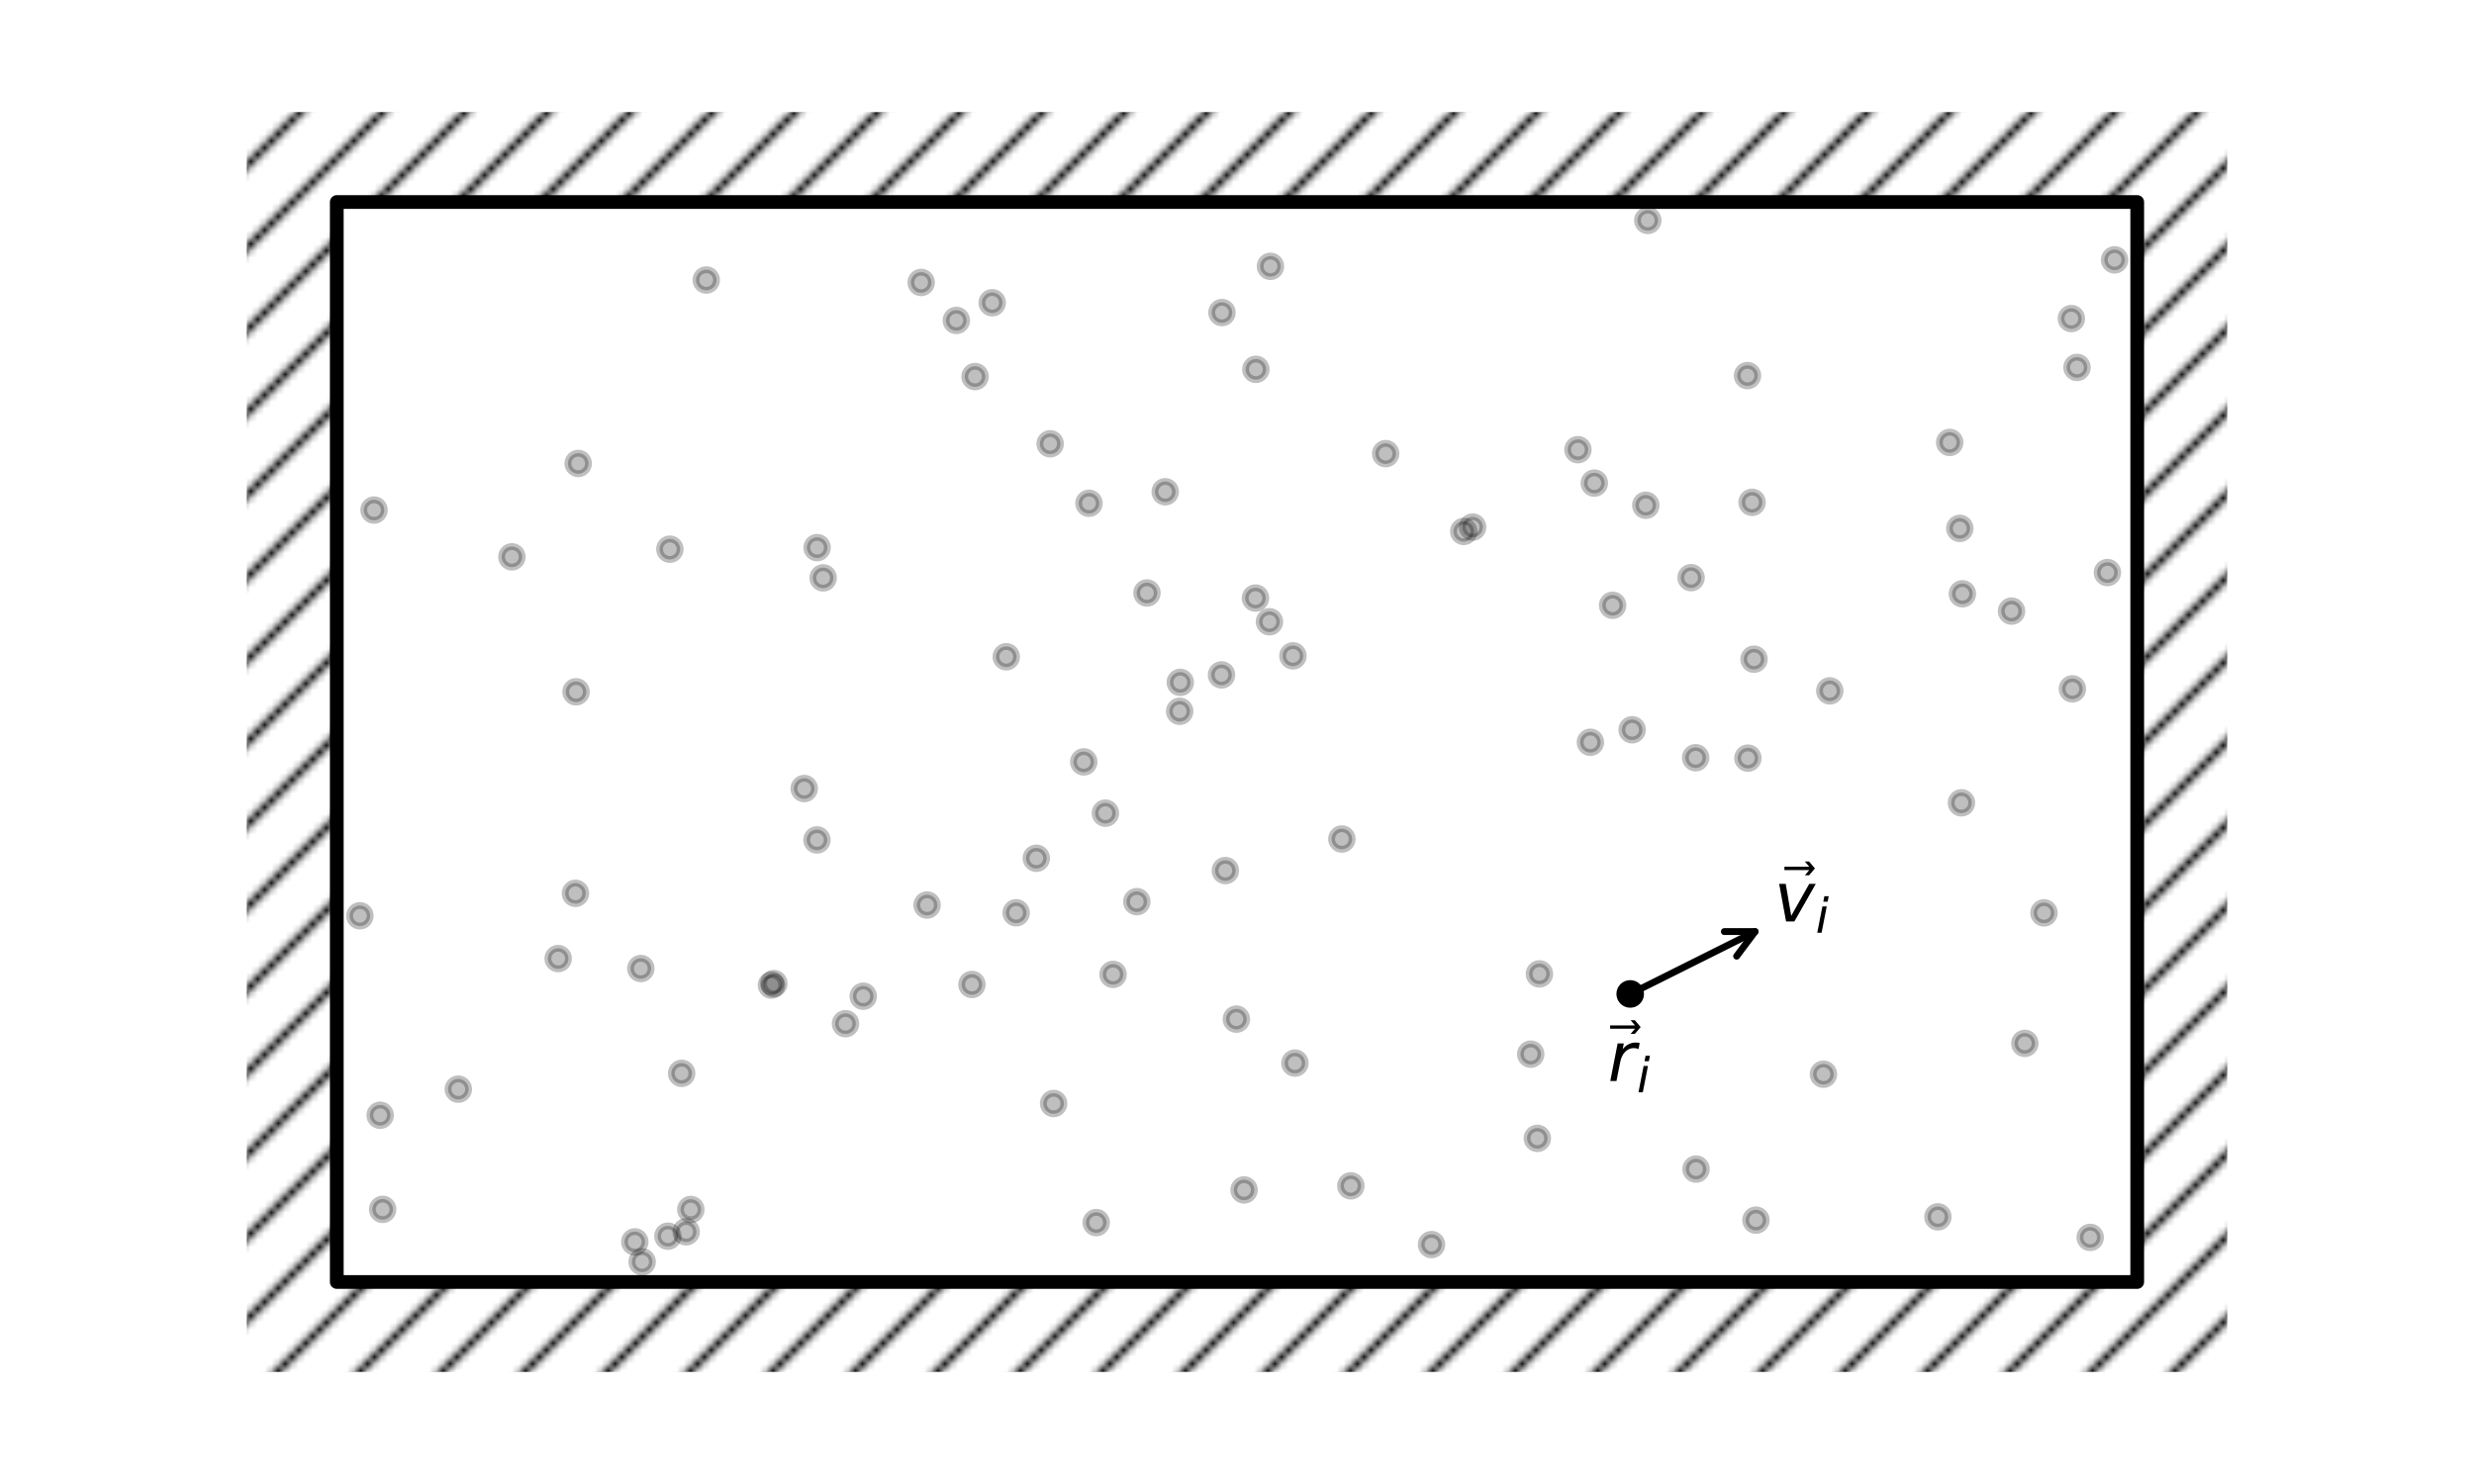 <?xml version="1.0" encoding="utf-8" standalone="no"?>
<!DOCTYPE svg PUBLIC "-//W3C//DTD SVG 1.1//EN"
  "http://www.w3.org/Graphics/SVG/1.1/DTD/svg11.dtd">
<!-- Created with matplotlib (https://matplotlib.org/) -->
<svg height="216pt" version="1.1" viewBox="0 0 360 216" width="360pt" xmlns="http://www.w3.org/2000/svg" xmlns:xlink="http://www.w3.org/1999/xlink">
 <defs>
  <style type="text/css">
*{stroke-linecap:butt;stroke-linejoin:round;}
  </style>
 </defs>
 <g id="figure_1">
  <g id="patch_1">
   <path d="M 0 216 
L 360 216 
L 360 0 
L 0 0 
z
" style="fill:#ffffff;"/>
  </g>
  <g id="axes_1">
   <g id="patch_2">
    <path clip-path="url(#pe64788e4b7)" d="M 35.907 199.695 
L 324.093 199.695 
L 324.093 16.305 
L 35.907 16.305 
z
" style="fill:none;"/>
   </g>
   <g id="patch_3">
    <path clip-path="url(#pe64788e4b7)" d="M 35.907 199.695 
L 324.093 199.695 
L 324.093 16.305 
L 35.907 16.305 
z
" style="fill:url(#h5aa5c10f70);"/>
   </g>
   <g id="patch_4">
    <path clip-path="url(#pe64788e4b7)" d="M 49.006 186.596 
L 310.994 186.596 
L 310.994 29.404 
L 49.006 29.404 
z
" style="fill:#ffffff;"/>
   </g>
   <g id="patch_5">
    <path clip-path="url(#pe64788e4b7)" d="M 49.006 186.596 
L 310.994 186.596 
L 310.994 29.404 
L 49.006 29.404 
z
" style="fill:none;stroke:#000000;stroke-linejoin:miter;stroke-width:2;"/>
   </g>
   <g id="line2d_1">
    <defs>
     <path d="M 0 1.5 
C 0.398 1.5 0.779 1.342 1.061 1.061 
C 1.342 0.779 1.5 0.398 1.5 0 
C 1.5 -0.398 1.342 -0.779 1.061 -1.061 
C 0.779 -1.342 0.398 -1.5 0 -1.5 
C -0.398 -1.5 -0.779 -1.342 -1.061 -1.061 
C -1.342 -0.779 -1.5 -0.398 -1.5 0 
C -1.5 0.398 -1.342 0.779 -1.061 1.061 
C -0.779 1.342 -0.398 1.5 0 1.5 
z
" id="mda2ff21a8a" style="stroke:#000000;stroke-opacity:0.25;"/>
    </defs>
    <g clip-path="url(#pe64788e4b7)">
     <use style="fill-opacity:0.25;stroke:#000000;stroke-opacity:0.25;" x="118.9" xlink:href="#mda2ff21a8a" y="79.709"/>
     <use style="fill-opacity:0.25;stroke:#000000;stroke-opacity:0.25;" x="92.368" xlink:href="#mda2ff21a8a" y="180.759"/>
     <use style="fill-opacity:0.25;stroke:#000000;stroke-opacity:0.25;" x="123.035" xlink:href="#mda2ff21a8a" y="149.001"/>
     <use style="fill-opacity:0.25;stroke:#000000;stroke-opacity:0.25;" x="169.555" xlink:href="#mda2ff21a8a" y="71.576"/>
     <use style="fill-opacity:0.25;stroke:#000000;stroke-opacity:0.25;" x="134.042" xlink:href="#mda2ff21a8a" y="41.111"/>
     <use style="fill-opacity:0.25;stroke:#000000;stroke-opacity:0.25;" x="184.722" xlink:href="#mda2ff21a8a" y="90.499"/>
     <use style="fill-opacity:0.25;stroke:#000000;stroke-opacity:0.25;" x="118.879" xlink:href="#mda2ff21a8a" y="122.253"/>
     <use style="fill-opacity:0.25;stroke:#000000;stroke-opacity:0.25;" x="302.234" xlink:href="#mda2ff21a8a" y="53.48"/>
     <use style="fill-opacity:0.25;stroke:#000000;stroke-opacity:0.25;" x="239.775" xlink:href="#mda2ff21a8a" y="32.08"/>
     <use style="fill-opacity:0.25;stroke:#000000;stroke-opacity:0.25;" x="81.223" xlink:href="#mda2ff21a8a" y="139.523"/>
     <use style="fill-opacity:0.25;stroke:#000000;stroke-opacity:0.25;" x="150.801" xlink:href="#mda2ff21a8a" y="124.92"/>
     <use style="fill-opacity:0.25;stroke:#000000;stroke-opacity:0.25;" x="212.992" xlink:href="#mda2ff21a8a" y="77.351"/>
     <use style="fill-opacity:0.25;stroke:#000000;stroke-opacity:0.25;" x="83.735" xlink:href="#mda2ff21a8a" y="130.026"/>
     <use style="fill-opacity:0.25;stroke:#000000;stroke-opacity:0.25;" x="304.15" xlink:href="#mda2ff21a8a" y="180.106"/>
     <use style="fill-opacity:0.25;stroke:#000000;stroke-opacity:0.25;" x="165.423" xlink:href="#mda2ff21a8a" y="131.239"/>
     <use style="fill-opacity:0.25;stroke:#000000;stroke-opacity:0.25;" x="254.343" xlink:href="#mda2ff21a8a" y="110.348"/>
     <use style="fill-opacity:0.25;stroke:#000000;stroke-opacity:0.25;" x="255.514" xlink:href="#mda2ff21a8a" y="177.594"/>
     <use style="fill-opacity:0.25;stroke:#000000;stroke-opacity:0.25;" x="144.379" xlink:href="#mda2ff21a8a" y="44.066"/>
     <use style="fill-opacity:0.25;stroke:#000000;stroke-opacity:0.25;" x="158.46" xlink:href="#mda2ff21a8a" y="73.252"/>
     <use style="fill-opacity:0.25;stroke:#000000;stroke-opacity:0.25;" x="201.633" xlink:href="#mda2ff21a8a" y="66.028"/>
     <use style="fill-opacity:0.25;stroke:#000000;stroke-opacity:0.25;" x="246.798" xlink:href="#mda2ff21a8a" y="170.166"/>
     <use style="fill-opacity:0.25;stroke:#000000;stroke-opacity:0.25;" x="99.846" xlink:href="#mda2ff21a8a" y="179.289"/>
     <use style="fill-opacity:0.25;stroke:#000000;stroke-opacity:0.25;" x="125.612" xlink:href="#mda2ff21a8a" y="145"/>
     <use style="fill-opacity:0.25;stroke:#000000;stroke-opacity:0.25;" x="223.703" xlink:href="#mda2ff21a8a" y="165.69"/>
     <use style="fill-opacity:0.25;stroke:#000000;stroke-opacity:0.25;" x="179.91" xlink:href="#mda2ff21a8a" y="148.338"/>
     <use style="fill-opacity:0.25;stroke:#000000;stroke-opacity:0.25;" x="97.473" xlink:href="#mda2ff21a8a" y="79.936"/>
     <use style="fill-opacity:0.25;stroke:#000000;stroke-opacity:0.25;" x="157.699" xlink:href="#mda2ff21a8a" y="110.893"/>
     <use style="fill-opacity:0.25;stroke:#000000;stroke-opacity:0.25;" x="102.769" xlink:href="#mda2ff21a8a" y="40.757"/>
     <use style="fill-opacity:0.25;stroke:#000000;stroke-opacity:0.25;" x="188.139" xlink:href="#mda2ff21a8a" y="95.461"/>
     <use style="fill-opacity:0.25;stroke:#000000;stroke-opacity:0.25;" x="265.335" xlink:href="#mda2ff21a8a" y="156.355"/>
     <use style="fill-opacity:0.25;stroke:#000000;stroke-opacity:0.25;" x="99.189" xlink:href="#mda2ff21a8a" y="156.228"/>
     <use style="fill-opacity:0.25;stroke:#000000;stroke-opacity:0.25;" x="297.426" xlink:href="#mda2ff21a8a" y="132.871"/>
     <use style="fill-opacity:0.25;stroke:#000000;stroke-opacity:0.25;" x="160.85" xlink:href="#mda2ff21a8a" y="118.357"/>
     <use style="fill-opacity:0.25;stroke:#000000;stroke-opacity:0.25;" x="181.029" xlink:href="#mda2ff21a8a" y="173.198"/>
     <use style="fill-opacity:0.25;stroke:#000000;stroke-opacity:0.25;" x="182.688" xlink:href="#mda2ff21a8a" y="87.048"/>
     <use style="fill-opacity:0.25;stroke:#000000;stroke-opacity:0.25;" x="55.681" xlink:href="#mda2ff21a8a" y="176.026"/>
     <use style="fill-opacity:0.25;stroke:#000000;stroke-opacity:0.25;" x="239.486" xlink:href="#mda2ff21a8a" y="73.542"/>
     <use style="fill-opacity:0.25;stroke:#000000;stroke-opacity:0.25;" x="306.655" xlink:href="#mda2ff21a8a" y="83.337"/>
     <use style="fill-opacity:0.25;stroke:#000000;stroke-opacity:0.25;" x="93.445" xlink:href="#mda2ff21a8a" y="183.666"/>
     <use style="fill-opacity:0.25;stroke:#000000;stroke-opacity:0.25;" x="84.139" xlink:href="#mda2ff21a8a" y="67.457"/>
     <use style="fill-opacity:0.25;stroke:#000000;stroke-opacity:0.25;" x="147.864" xlink:href="#mda2ff21a8a" y="132.858"/>
     <use style="fill-opacity:0.25;stroke:#000000;stroke-opacity:0.25;" x="229.609" xlink:href="#mda2ff21a8a" y="65.45"/>
     <use style="fill-opacity:0.25;stroke:#000000;stroke-opacity:0.25;" x="52.371" xlink:href="#mda2ff21a8a" y="133.295"/>
     <use style="fill-opacity:0.25;stroke:#000000;stroke-opacity:0.25;" x="146.425" xlink:href="#mda2ff21a8a" y="95.593"/>
     <use style="fill-opacity:0.25;stroke:#000000;stroke-opacity:0.25;" x="66.692" xlink:href="#mda2ff21a8a" y="158.531"/>
     <use style="fill-opacity:0.25;stroke:#000000;stroke-opacity:0.25;" x="254.286" xlink:href="#mda2ff21a8a" y="54.666"/>
     <use style="fill-opacity:0.25;stroke:#000000;stroke-opacity:0.25;" x="141.429" xlink:href="#mda2ff21a8a" y="143.292"/>
     <use style="fill-opacity:0.25;stroke:#000000;stroke-opacity:0.25;" x="231.997" xlink:href="#mda2ff21a8a" y="70.314"/>
     <use style="fill-opacity:0.25;stroke:#000000;stroke-opacity:0.25;" x="177.748" xlink:href="#mda2ff21a8a" y="98.23"/>
     <use style="fill-opacity:0.25;stroke:#000000;stroke-opacity:0.25;" x="301.409" xlink:href="#mda2ff21a8a" y="46.367"/>
     <use style="fill-opacity:0.25;stroke:#000000;stroke-opacity:0.25;" x="266.259" xlink:href="#mda2ff21a8a" y="100.556"/>
     <use style="fill-opacity:0.25;stroke:#000000;stroke-opacity:0.25;" x="208.303" xlink:href="#mda2ff21a8a" y="181.151"/>
     <use style="fill-opacity:0.25;stroke:#000000;stroke-opacity:0.25;" x="196.565" xlink:href="#mda2ff21a8a" y="172.602"/>
     <use style="fill-opacity:0.25;stroke:#000000;stroke-opacity:0.25;" x="307.703" xlink:href="#mda2ff21a8a" y="37.822"/>
     <use style="fill-opacity:0.25;stroke:#000000;stroke-opacity:0.25;" x="117.026" xlink:href="#mda2ff21a8a" y="114.773"/>
     <use style="fill-opacity:0.25;stroke:#000000;stroke-opacity:0.25;" x="55.318" xlink:href="#mda2ff21a8a" y="162.326"/>
     <use style="fill-opacity:0.25;stroke:#000000;stroke-opacity:0.25;" x="74.488" xlink:href="#mda2ff21a8a" y="81.048"/>
     <use style="fill-opacity:0.25;stroke:#000000;stroke-opacity:0.25;" x="292.708" xlink:href="#mda2ff21a8a" y="88.949"/>
     <use style="fill-opacity:0.25;stroke:#000000;stroke-opacity:0.25;" x="301.559" xlink:href="#mda2ff21a8a" y="100.266"/>
     <use style="fill-opacity:0.25;stroke:#000000;stroke-opacity:0.25;" x="177.813" xlink:href="#mda2ff21a8a" y="45.495"/>
     <use style="fill-opacity:0.25;stroke:#000000;stroke-opacity:0.25;" x="139.161" xlink:href="#mda2ff21a8a" y="46.64"/>
     <use style="fill-opacity:0.25;stroke:#000000;stroke-opacity:0.25;" x="237.218" xlink:href="#mda2ff21a8a" y="144.602"/>
     <use style="fill-opacity:0.25;stroke:#000000;stroke-opacity:0.25;" x="54.424" xlink:href="#mda2ff21a8a" y="74.239"/>
     <use style="fill-opacity:0.25;stroke:#000000;stroke-opacity:0.25;" x="246.742" xlink:href="#mda2ff21a8a" y="110.288"/>
     <use style="fill-opacity:0.25;stroke:#000000;stroke-opacity:0.25;" x="224.007" xlink:href="#mda2ff21a8a" y="141.754"/>
     <use style="fill-opacity:0.25;stroke:#000000;stroke-opacity:0.25;" x="100.523" xlink:href="#mda2ff21a8a" y="176.046"/>
     <use style="fill-opacity:0.25;stroke:#000000;stroke-opacity:0.25;" x="222.739" xlink:href="#mda2ff21a8a" y="153.435"/>
     <use style="fill-opacity:0.25;stroke:#000000;stroke-opacity:0.25;" x="285.555" xlink:href="#mda2ff21a8a" y="86.427"/>
     <use style="fill-opacity:0.25;stroke:#000000;stroke-opacity:0.25;" x="93.25" xlink:href="#mda2ff21a8a" y="140.97"/>
     <use style="fill-opacity:0.25;stroke:#000000;stroke-opacity:0.25;" x="285.415" xlink:href="#mda2ff21a8a" y="116.852"/>
     <use style="fill-opacity:0.25;stroke:#000000;stroke-opacity:0.25;" x="134.904" xlink:href="#mda2ff21a8a" y="131.732"/>
     <use style="fill-opacity:0.25;stroke:#000000;stroke-opacity:0.25;" x="231.426" xlink:href="#mda2ff21a8a" y="108.04"/>
     <use style="fill-opacity:0.25;stroke:#000000;stroke-opacity:0.25;" x="119.78" xlink:href="#mda2ff21a8a" y="84.111"/>
     <use style="fill-opacity:0.25;stroke:#000000;stroke-opacity:0.25;" x="184.868" xlink:href="#mda2ff21a8a" y="38.768"/>
     <use style="fill-opacity:0.25;stroke:#000000;stroke-opacity:0.25;" x="97.191" xlink:href="#mda2ff21a8a" y="179.929"/>
     <use style="fill-opacity:0.25;stroke:#000000;stroke-opacity:0.25;" x="171.745" xlink:href="#mda2ff21a8a" y="99.321"/>
     <use style="fill-opacity:0.25;stroke:#000000;stroke-opacity:0.25;" x="166.897" xlink:href="#mda2ff21a8a" y="86.31"/>
     <use style="fill-opacity:0.25;stroke:#000000;stroke-opacity:0.25;" x="153.315" xlink:href="#mda2ff21a8a" y="160.617"/>
     <use style="fill-opacity:0.25;stroke:#000000;stroke-opacity:0.25;" x="254.951" xlink:href="#mda2ff21a8a" y="73.116"/>
     <use style="fill-opacity:0.25;stroke:#000000;stroke-opacity:0.25;" x="178.305" xlink:href="#mda2ff21a8a" y="126.714"/>
     <use style="fill-opacity:0.25;stroke:#000000;stroke-opacity:0.25;" x="237.498" xlink:href="#mda2ff21a8a" y="106.22"/>
     <use style="fill-opacity:0.25;stroke:#000000;stroke-opacity:0.25;" x="255.233" xlink:href="#mda2ff21a8a" y="95.947"/>
     <use style="fill-opacity:0.25;stroke:#000000;stroke-opacity:0.25;" x="141.879" xlink:href="#mda2ff21a8a" y="54.81"/>
     <use style="fill-opacity:0.25;stroke:#000000;stroke-opacity:0.25;" x="285.177" xlink:href="#mda2ff21a8a" y="76.909"/>
     <use style="fill-opacity:0.25;stroke:#000000;stroke-opacity:0.25;" x="234.658" xlink:href="#mda2ff21a8a" y="88.099"/>
     <use style="fill-opacity:0.25;stroke:#000000;stroke-opacity:0.25;" x="281.992" xlink:href="#mda2ff21a8a" y="177.115"/>
     <use style="fill-opacity:0.25;stroke:#000000;stroke-opacity:0.25;" x="159.514" xlink:href="#mda2ff21a8a" y="177.952"/>
     <use style="fill-opacity:0.25;stroke:#000000;stroke-opacity:0.25;" x="171.66" xlink:href="#mda2ff21a8a" y="103.53"/>
     <use style="fill-opacity:0.25;stroke:#000000;stroke-opacity:0.25;" x="283.707" xlink:href="#mda2ff21a8a" y="64.398"/>
     <use style="fill-opacity:0.25;stroke:#000000;stroke-opacity:0.25;" x="214.288" xlink:href="#mda2ff21a8a" y="76.716"/>
     <use style="fill-opacity:0.25;stroke:#000000;stroke-opacity:0.25;" x="188.429" xlink:href="#mda2ff21a8a" y="154.735"/>
     <use style="fill-opacity:0.25;stroke:#000000;stroke-opacity:0.25;" x="112.607" xlink:href="#mda2ff21a8a" y="143.162"/>
     <use style="fill-opacity:0.25;stroke:#000000;stroke-opacity:0.25;" x="294.639" xlink:href="#mda2ff21a8a" y="151.865"/>
     <use style="fill-opacity:0.25;stroke:#000000;stroke-opacity:0.25;" x="195.259" xlink:href="#mda2ff21a8a" y="122.119"/>
     <use style="fill-opacity:0.25;stroke:#000000;stroke-opacity:0.25;" x="246.074" xlink:href="#mda2ff21a8a" y="84.08"/>
     <use style="fill-opacity:0.25;stroke:#000000;stroke-opacity:0.25;" x="112.257" xlink:href="#mda2ff21a8a" y="143.382"/>
     <use style="fill-opacity:0.25;stroke:#000000;stroke-opacity:0.25;" x="161.966" xlink:href="#mda2ff21a8a" y="141.822"/>
     <use style="fill-opacity:0.25;stroke:#000000;stroke-opacity:0.25;" x="152.814" xlink:href="#mda2ff21a8a" y="64.594"/>
     <use style="fill-opacity:0.25;stroke:#000000;stroke-opacity:0.25;" x="182.75" xlink:href="#mda2ff21a8a" y="53.757"/>
     <use style="fill-opacity:0.25;stroke:#000000;stroke-opacity:0.25;" x="83.823" xlink:href="#mda2ff21a8a" y="100.693"/>
    </g>
   </g>
   <g id="line2d_2">
    <defs>
     <path d="M 0 1.5 
C 0.398 1.5 0.779 1.342 1.061 1.061 
C 1.342 0.779 1.5 0.398 1.5 0 
C 1.5 -0.398 1.342 -0.779 1.061 -1.061 
C 0.779 -1.342 0.398 -1.5 0 -1.5 
C -0.398 -1.5 -0.779 -1.342 -1.061 -1.061 
C -1.342 -0.779 -1.5 -0.398 -1.5 0 
C -1.5 0.398 -1.342 0.779 -1.061 1.061 
C -0.779 1.342 -0.398 1.5 0 1.5 
z
" id="maef468a12d" style="stroke:#000000;"/>
    </defs>
    <g clip-path="url(#pe64788e4b7)">
     <use style="stroke:#000000;" x="237.218" xlink:href="#maef468a12d" y="144.678"/>
    </g>
   </g>
   <g id="text_1">
    <!-- $\vec{r}_i$ -->
    <defs>
     <path d="M -47.016 63.531 
L -47.016 68.406 
L -10.844 68.406 
L -17.281 75.984 
L -11.141 75.984 
L -2.594 65.969 
L -11.141 55.953 
L -17.281 55.953 
L -10.844 63.531 
z
" id="DejaVuSans-8407"/>
     <path d="M 44.578 46.391 
Q 43.219 47.125 41.453 47.516 
Q 39.703 47.906 37.703 47.906 
Q 30.516 47.906 25.141 42.453 
Q 19.781 37.016 18.016 27.875 
L 12.5 0 
L 3.516 0 
L 14.203 54.688 
L 23.188 54.688 
L 21.484 46.188 
Q 25.047 50.922 30 53.453 
Q 34.969 56 40.578 56 
Q 42.047 56 43.453 55.828 
Q 44.875 55.672 46.297 55.281 
z
" id="DejaVuSans-Oblique-114"/>
     <path d="M 18.312 75.984 
L 27.297 75.984 
L 25.094 64.594 
L 16.109 64.594 
z
M 14.203 54.688 
L 23.188 54.688 
L 12.5 0 
L 3.516 0 
z
" id="DejaVuSans-Oblique-105"/>
    </defs>
    <g transform="translate(233.968 157.39)scale(0.1 -0.1)">
     <use transform="translate(50.294 13.016)" xlink:href="#DejaVuSans-8407"/>
     <use transform="translate(0 0.469)" xlink:href="#DejaVuSans-Oblique-114"/>
     <use transform="translate(42.07 -15.938)scale(0.7)" xlink:href="#DejaVuSans-Oblique-105"/>
    </g>
   </g>
   <g id="text_2">
    <!-- $\vec{v}_i$ -->
    <defs>
     <path d="M 7.172 54.688 
L 16.703 54.688 
L 24.703 8.203 
L 50.875 54.688 
L 60.406 54.688 
L 29.297 0 
L 17.188 0 
z
" id="DejaVuSans-Oblique-118"/>
    </defs>
    <g transform="translate(258.177 134.199)scale(0.1 -0.1)">
     <use transform="translate(61.811 12.016)" xlink:href="#DejaVuSans-8407"/>
     <use transform="translate(0 0.781)" xlink:href="#DejaVuSans-Oblique-118"/>
     <use transform="translate(60.137 -15.625)scale(0.7)" xlink:href="#DejaVuSans-Oblique-105"/>
    </g>
   </g>
   <g id="patch_6">
    <path d="M 239.006 143.784 
Q 247.697 139.439 255.387 135.594 
" style="fill:none;stroke:#000000;stroke-linecap:round;"/>
    <path d="M 250.915 135.594 
L 255.387 135.594 
L 252.703 139.172 
" style="fill:none;stroke:#000000;stroke-linecap:round;"/>
   </g>
  </g>
 </g>
 <defs>
  <clipPath id="pe64788e4b7">
   <rect height="194.4" width="338.4" x="10.8" y="10.8"/>
  </clipPath>
 </defs>
 <defs>
  <pattern height="72" id="h5aa5c10f70" patternUnits="userSpaceOnUse" width="72" x="0" y="0">
   <rect fill="none" height="73" width="73" x="0" y="0"/>
   <path d="M -36 36 
L 36 -36 
M -30 42 
L 42 -30 
M -24 48 
L 48 -24 
M -18 54 
L 54 -18 
M -12 60 
L 60 -12 
M -6 66 
L 66 -6 
M 0 72 
L 72 0 
M 6 78 
L 78 6 
M 12 84 
L 84 12 
M 18 90 
L 90 18 
M 24 96 
L 96 24 
M 30 102 
L 102 30 
M 36 108 
L 108 36 
" style="fill:#000000;stroke:#000000;stroke-linecap:butt;stroke-linejoin:miter;stroke-width:1.0;"/>
  </pattern>
 </defs>
</svg>
